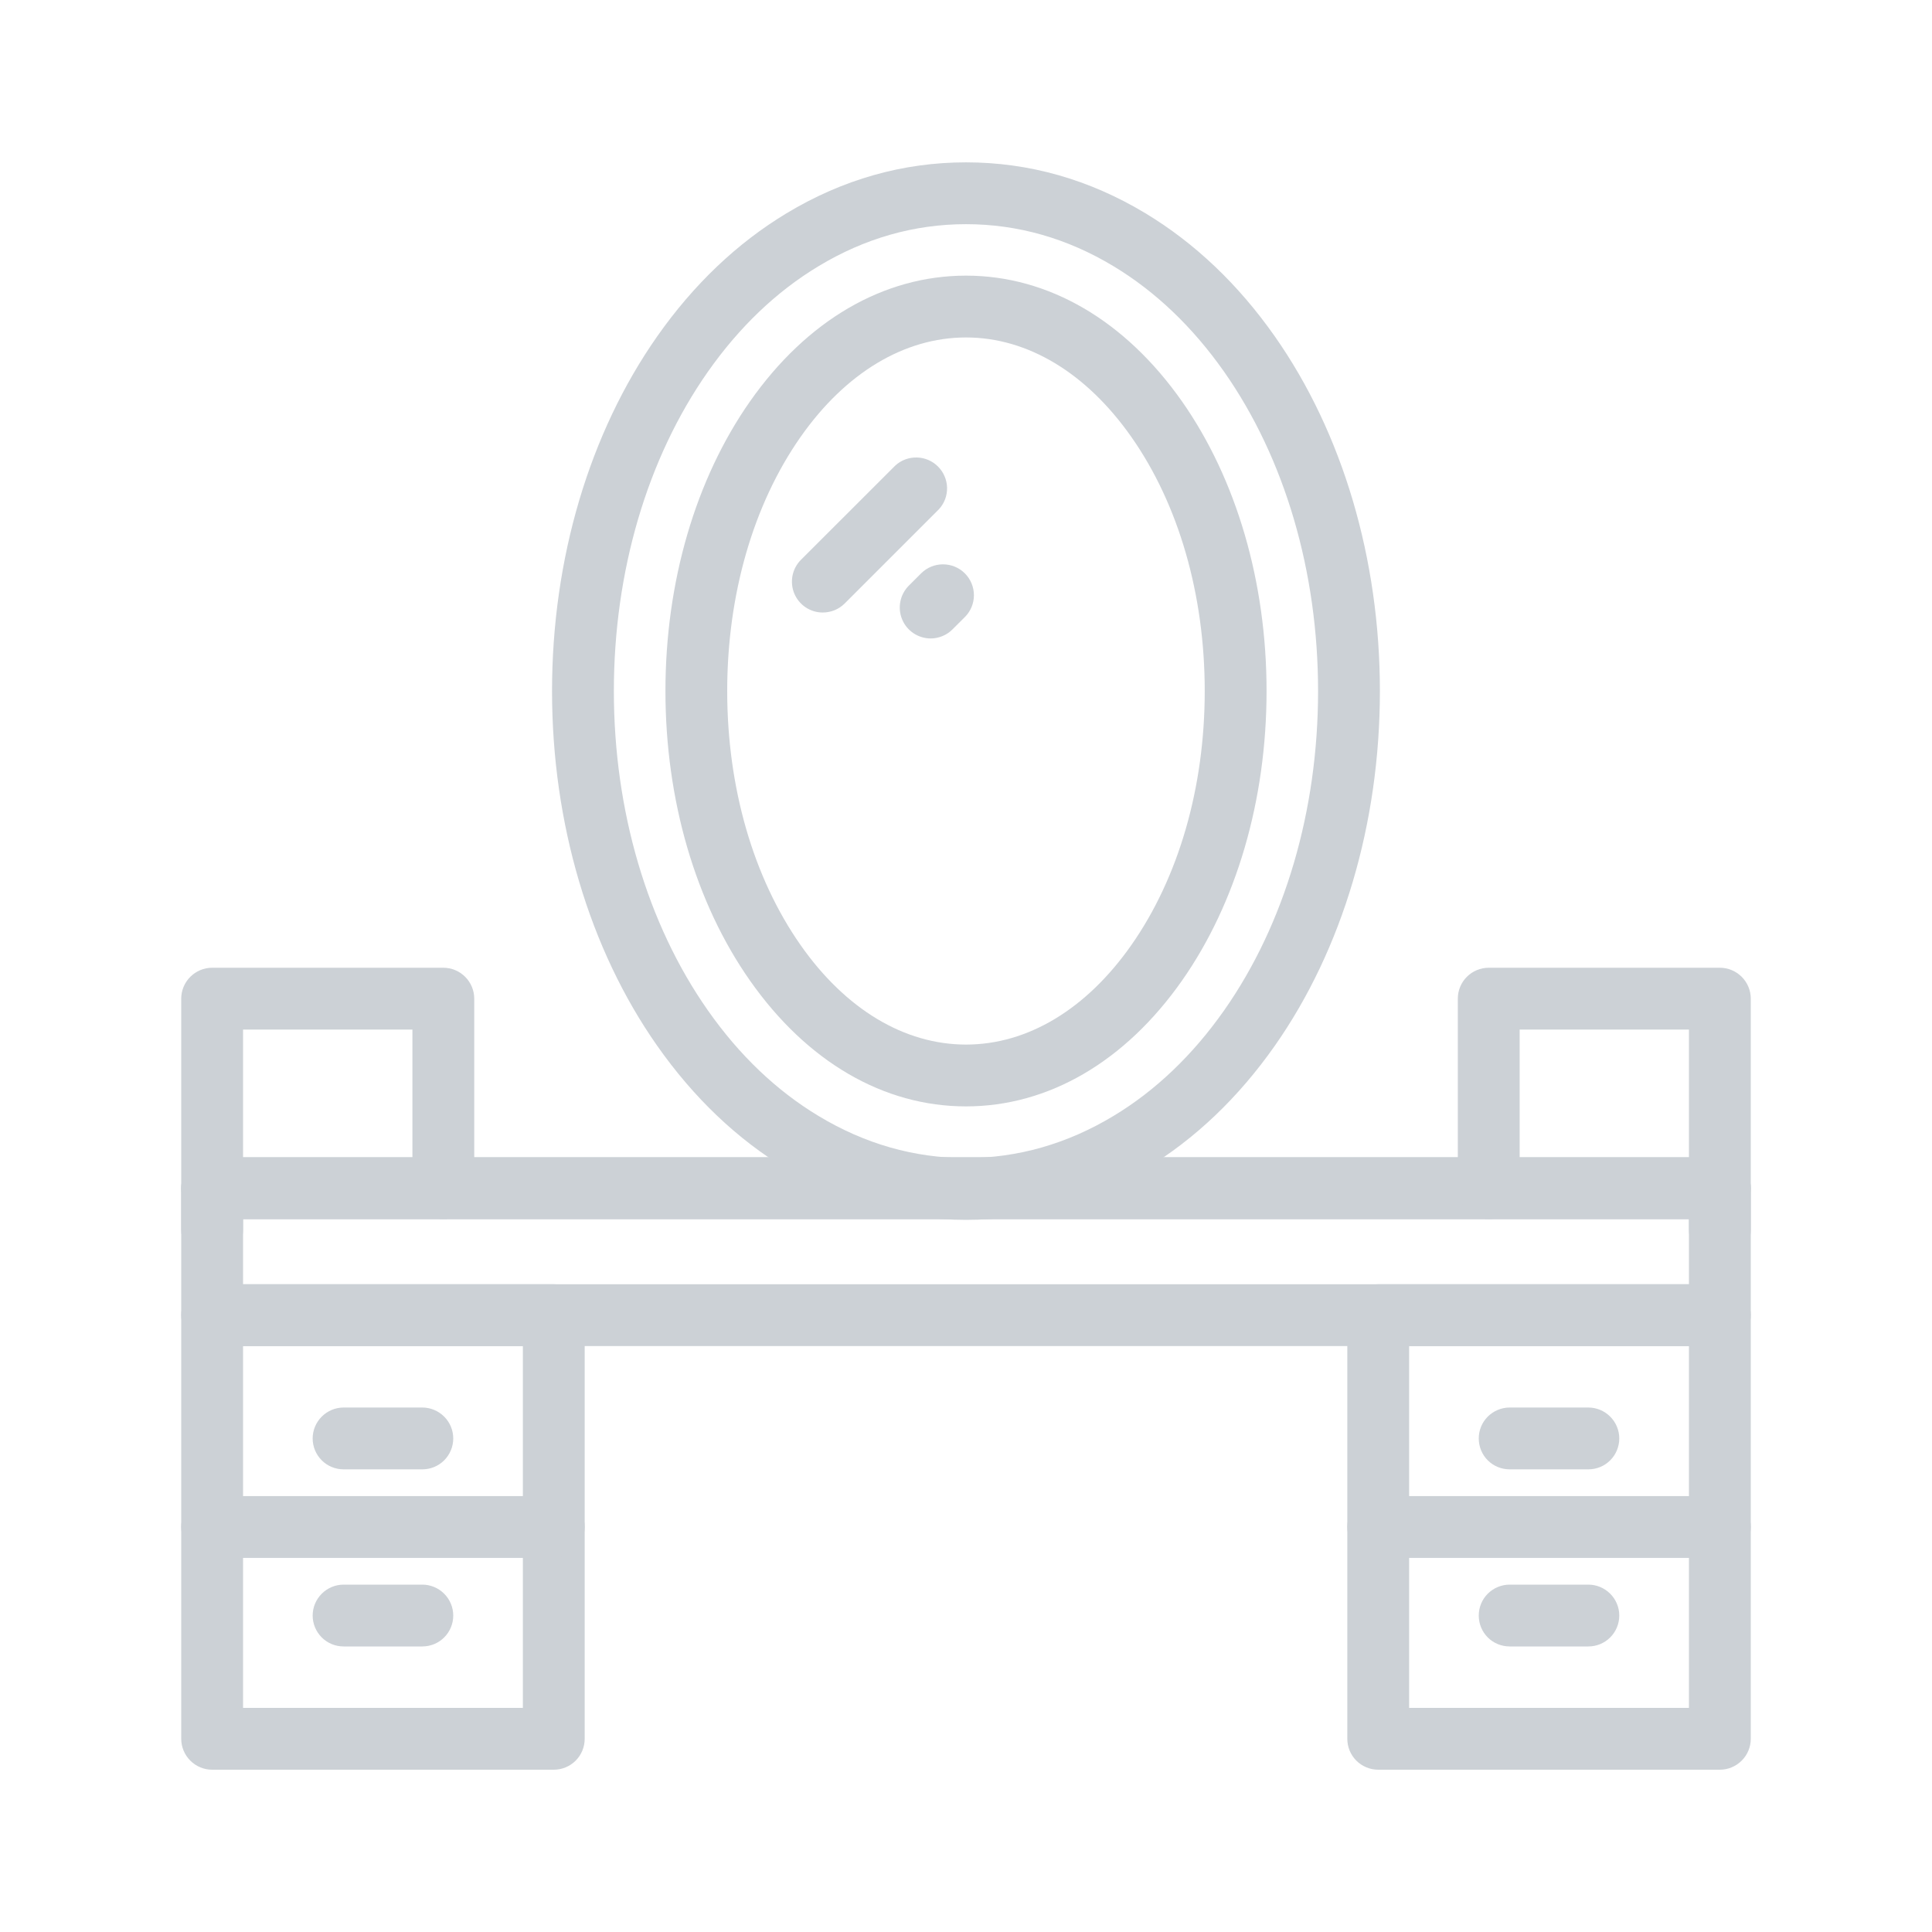 <svg width="30" height="30" viewBox="0 0 30 30" fill="none" xmlns="http://www.w3.org/2000/svg">
<g id="fi_10351201">
<path id="Vector" d="M26.706 20.902H3.294C3.167 20.902 3.045 20.852 2.955 20.762C2.865 20.672 2.814 20.55 2.814 20.422V18.45C2.814 18.322 2.865 18.2 2.955 18.11C3.045 18.02 3.167 17.97 3.294 17.97H26.706C26.833 17.97 26.955 18.02 27.045 18.11C27.135 18.2 27.186 18.322 27.186 18.45V20.423C27.186 20.55 27.135 20.672 27.045 20.762C26.955 20.852 26.833 20.902 26.706 20.902ZM3.774 19.942H26.226V18.93H3.774V19.942Z" fill="#CCD1D6"/>
<path id="Vector_2" d="M8.599 27.48H3.294C3.167 27.48 3.045 27.429 2.955 27.339C2.865 27.249 2.814 27.127 2.814 27V20.422C2.814 20.295 2.865 20.173 2.955 20.083C3.045 19.993 3.167 19.942 3.294 19.942H8.599C8.727 19.942 8.849 19.993 8.939 20.083C9.029 20.173 9.079 20.295 9.079 20.422V27C9.079 27.127 9.029 27.249 8.939 27.339C8.849 27.429 8.727 27.48 8.599 27.48ZM3.774 26.52H8.119V20.902H3.774V26.52Z" fill="#CCD1D6"/>
<path id="Vector_3" d="M8.599 24.191H3.294C3.167 24.191 3.045 24.141 2.955 24.051C2.865 23.961 2.814 23.839 2.814 23.711C2.814 23.584 2.865 23.462 2.955 23.372C3.045 23.282 3.167 23.231 3.294 23.231H8.599C8.726 23.231 8.848 23.282 8.938 23.372C9.028 23.462 9.079 23.584 9.079 23.711C9.079 23.839 9.028 23.961 8.938 24.051C8.848 24.141 8.726 24.191 8.599 24.191Z" fill="#CCD1D6"/>
<path id="Vector_4" d="M6.558 22.816H5.335C5.208 22.816 5.086 22.766 4.996 22.676C4.906 22.586 4.855 22.464 4.855 22.336C4.855 22.209 4.906 22.087 4.996 21.997C5.086 21.907 5.208 21.856 5.335 21.856H6.558C6.685 21.856 6.807 21.907 6.897 21.997C6.987 22.087 7.038 22.209 7.038 22.336C7.038 22.464 6.987 22.586 6.897 22.676C6.807 22.766 6.685 22.816 6.558 22.816Z" fill="#CCD1D6"/>
<path id="Vector_5" d="M6.558 25.566H5.335C5.208 25.566 5.086 25.516 4.996 25.426C4.906 25.336 4.855 25.214 4.855 25.086C4.855 24.959 4.906 24.837 4.996 24.747C5.086 24.657 5.208 24.606 5.335 24.606H6.558C6.685 24.606 6.807 24.657 6.897 24.747C6.987 24.837 7.038 24.959 7.038 25.086C7.038 25.214 6.987 25.336 6.897 25.426C6.807 25.516 6.685 25.566 6.558 25.566Z" fill="#CCD1D6"/>
<path id="Vector_6" d="M26.706 27.48H21.401C21.274 27.48 21.151 27.429 21.061 27.339C20.971 27.249 20.921 27.127 20.921 27V20.422C20.921 20.295 20.971 20.173 21.061 20.083C21.151 19.993 21.274 19.942 21.401 19.942H26.706C26.833 19.942 26.955 19.993 27.045 20.083C27.135 20.173 27.186 20.295 27.186 20.422V27C27.186 27.127 27.135 27.249 27.045 27.339C26.955 27.429 26.833 27.48 26.706 27.48ZM21.881 26.52H26.226V20.902H21.881V26.52Z" fill="#CCD1D6"/>
<path id="Vector_7" d="M26.706 24.191H21.401C21.274 24.191 21.151 24.141 21.061 24.051C20.971 23.961 20.921 23.839 20.921 23.711C20.921 23.584 20.971 23.462 21.061 23.372C21.151 23.282 21.274 23.231 21.401 23.231H26.706C26.833 23.231 26.955 23.282 27.045 23.372C27.135 23.462 27.186 23.584 27.186 23.711C27.186 23.839 27.135 23.961 27.045 24.051C26.955 24.141 26.833 24.191 26.706 24.191Z" fill="#CCD1D6"/>
<path id="Vector_8" d="M24.664 22.816H23.442C23.315 22.816 23.192 22.766 23.102 22.676C23.012 22.586 22.962 22.464 22.962 22.336C22.962 22.209 23.012 22.087 23.102 21.997C23.192 21.907 23.315 21.856 23.442 21.856H24.664C24.791 21.856 24.913 21.907 25.003 21.997C25.093 22.087 25.144 22.209 25.144 22.336C25.144 22.464 25.093 22.586 25.003 22.676C24.913 22.766 24.791 22.816 24.664 22.816Z" fill="#CCD1D6"/>
<path id="Vector_9" d="M24.664 25.566H23.442C23.315 25.566 23.192 25.516 23.102 25.426C23.012 25.336 22.962 25.214 22.962 25.086C22.962 24.959 23.012 24.837 23.102 24.747C23.192 24.657 23.315 24.606 23.442 24.606H24.664C24.791 24.606 24.913 24.657 25.003 24.747C25.093 24.837 25.144 24.959 25.144 25.086C25.144 25.214 25.093 25.336 25.003 25.426C24.913 25.516 24.791 25.566 24.664 25.566Z" fill="#CCD1D6"/>
<path id="Vector_10" d="M26.706 18.93H3.294C3.167 18.93 3.045 18.879 2.955 18.789C2.865 18.699 2.814 18.577 2.814 18.45C2.814 18.322 2.865 18.2 2.955 18.11C3.045 18.02 3.167 17.97 3.294 17.97H26.706C26.833 17.97 26.955 18.02 27.045 18.11C27.135 18.2 27.186 18.322 27.186 18.45C27.186 18.577 27.135 18.699 27.045 18.789C26.955 18.879 26.833 18.93 26.706 18.93Z" fill="#CCD1D6"/>
<path id="Vector_11" d="M15 18.942C14.021 18.942 13.083 18.675 12.213 18.151C11.445 17.688 10.77 17.044 10.205 16.239C9.152 14.739 8.572 12.782 8.572 10.731C8.572 8.68 9.152 6.724 10.205 5.223C10.77 4.418 11.445 3.775 12.213 3.312C13.083 2.787 14.021 2.521 15 2.521C15.979 2.521 16.916 2.787 17.787 3.312C18.554 3.775 19.23 4.418 19.795 5.223C20.848 6.723 21.427 8.68 21.427 10.731C21.427 12.782 20.848 14.738 19.795 16.239C19.23 17.044 18.554 17.688 17.787 18.151C16.916 18.675 15.979 18.942 15 18.942ZM15 3.481C14.198 3.481 13.427 3.7 12.709 4.134C12.056 4.527 11.479 5.079 10.991 5.774C10.05 7.115 9.532 8.876 9.532 10.731C9.532 12.587 10.05 14.347 10.991 15.688C11.478 16.383 12.056 16.935 12.709 17.328C13.427 17.762 14.198 17.982 15 17.982C15.801 17.982 16.572 17.762 17.291 17.328C17.943 16.935 18.521 16.383 19.009 15.688C19.95 14.347 20.467 12.586 20.467 10.731C20.467 8.876 19.95 7.115 19.009 5.774C18.521 5.079 17.943 4.527 17.291 4.134C16.572 3.7 15.801 3.481 15 3.481Z" fill="#CCD1D6"/>
<path id="Vector_12" d="M15 17.18C13.72 17.18 12.53 16.487 11.646 15.227C10.799 14.02 10.333 12.423 10.333 10.73C10.333 9.038 10.8 7.44 11.646 6.233C12.53 4.973 13.72 4.28 15 4.28C16.279 4.28 17.47 4.974 18.354 6.233C19.2 7.44 19.667 9.038 19.667 10.73C19.667 12.423 19.2 14.02 18.354 15.227C17.47 16.487 16.279 17.18 15 17.18ZM15 5.24C14.043 5.24 13.13 5.789 12.432 6.784C11.697 7.832 11.292 9.233 11.292 10.73C11.292 12.227 11.697 13.628 12.432 14.676C13.13 15.672 14.043 16.22 15 16.22C15.957 16.22 16.869 15.672 17.567 14.676C18.302 13.628 18.707 12.227 18.707 10.73C18.707 9.234 18.303 7.832 17.567 6.784C16.869 5.79 15.957 5.24 15 5.24Z" fill="#CCD1D6"/>
<path id="Vector_13" d="M12.777 9.511C12.682 9.512 12.589 9.483 12.51 9.431C12.431 9.378 12.37 9.303 12.333 9.215C12.297 9.127 12.288 9.031 12.306 8.938C12.325 8.845 12.37 8.759 12.438 8.692L13.901 7.23C13.992 7.146 14.112 7.101 14.236 7.104C14.359 7.106 14.477 7.156 14.565 7.244C14.652 7.331 14.703 7.449 14.706 7.572C14.709 7.696 14.664 7.816 14.58 7.907L13.116 9.371C13.026 9.461 12.904 9.511 12.777 9.511Z" fill="#CCD1D6"/>
<path id="Vector_14" d="M14.451 9.914C14.357 9.914 14.264 9.885 14.185 9.833C14.106 9.78 14.044 9.705 14.008 9.617C13.972 9.53 13.962 9.433 13.981 9.34C13.999 9.247 14.045 9.162 14.112 9.094L14.303 8.903C14.393 8.813 14.515 8.763 14.642 8.763C14.77 8.763 14.892 8.813 14.982 8.903C15.072 8.993 15.123 9.115 15.123 9.243C15.123 9.37 15.072 9.492 14.982 9.582L14.79 9.773C14.746 9.818 14.693 9.853 14.635 9.877C14.577 9.901 14.514 9.914 14.451 9.914Z" fill="#CCD1D6"/>
<path id="Vector_15" d="M3.294 19.577C3.167 19.577 3.045 19.526 2.955 19.436C2.865 19.346 2.814 19.224 2.814 19.097V15.507C2.814 15.38 2.865 15.258 2.955 15.168C3.045 15.078 3.167 15.027 3.294 15.027H6.884C7.011 15.027 7.133 15.078 7.223 15.168C7.313 15.258 7.364 15.38 7.364 15.507V18.45C7.364 18.577 7.313 18.699 7.223 18.79C7.133 18.88 7.011 18.93 6.884 18.93C6.756 18.93 6.634 18.88 6.544 18.79C6.454 18.699 6.404 18.577 6.404 18.45V15.987H3.774V19.097C3.774 19.224 3.724 19.346 3.634 19.436C3.544 19.526 3.422 19.577 3.294 19.577Z" fill="#CCD1D6"/>
<path id="Vector_16" d="M26.706 19.577C26.579 19.577 26.456 19.526 26.366 19.436C26.276 19.346 26.226 19.224 26.226 19.097V15.987H23.597V18.45C23.597 18.577 23.546 18.699 23.456 18.79C23.366 18.88 23.244 18.93 23.117 18.93C22.989 18.93 22.867 18.88 22.777 18.79C22.687 18.699 22.637 18.577 22.637 18.45V15.507C22.637 15.38 22.687 15.258 22.777 15.168C22.867 15.078 22.989 15.027 23.117 15.027H26.706C26.833 15.027 26.955 15.078 27.045 15.168C27.135 15.258 27.186 15.38 27.186 15.507V19.097C27.186 19.224 27.135 19.346 27.045 19.436C26.955 19.526 26.833 19.577 26.706 19.577Z" fill="#CCD1D6"/>
</g>
</svg>
